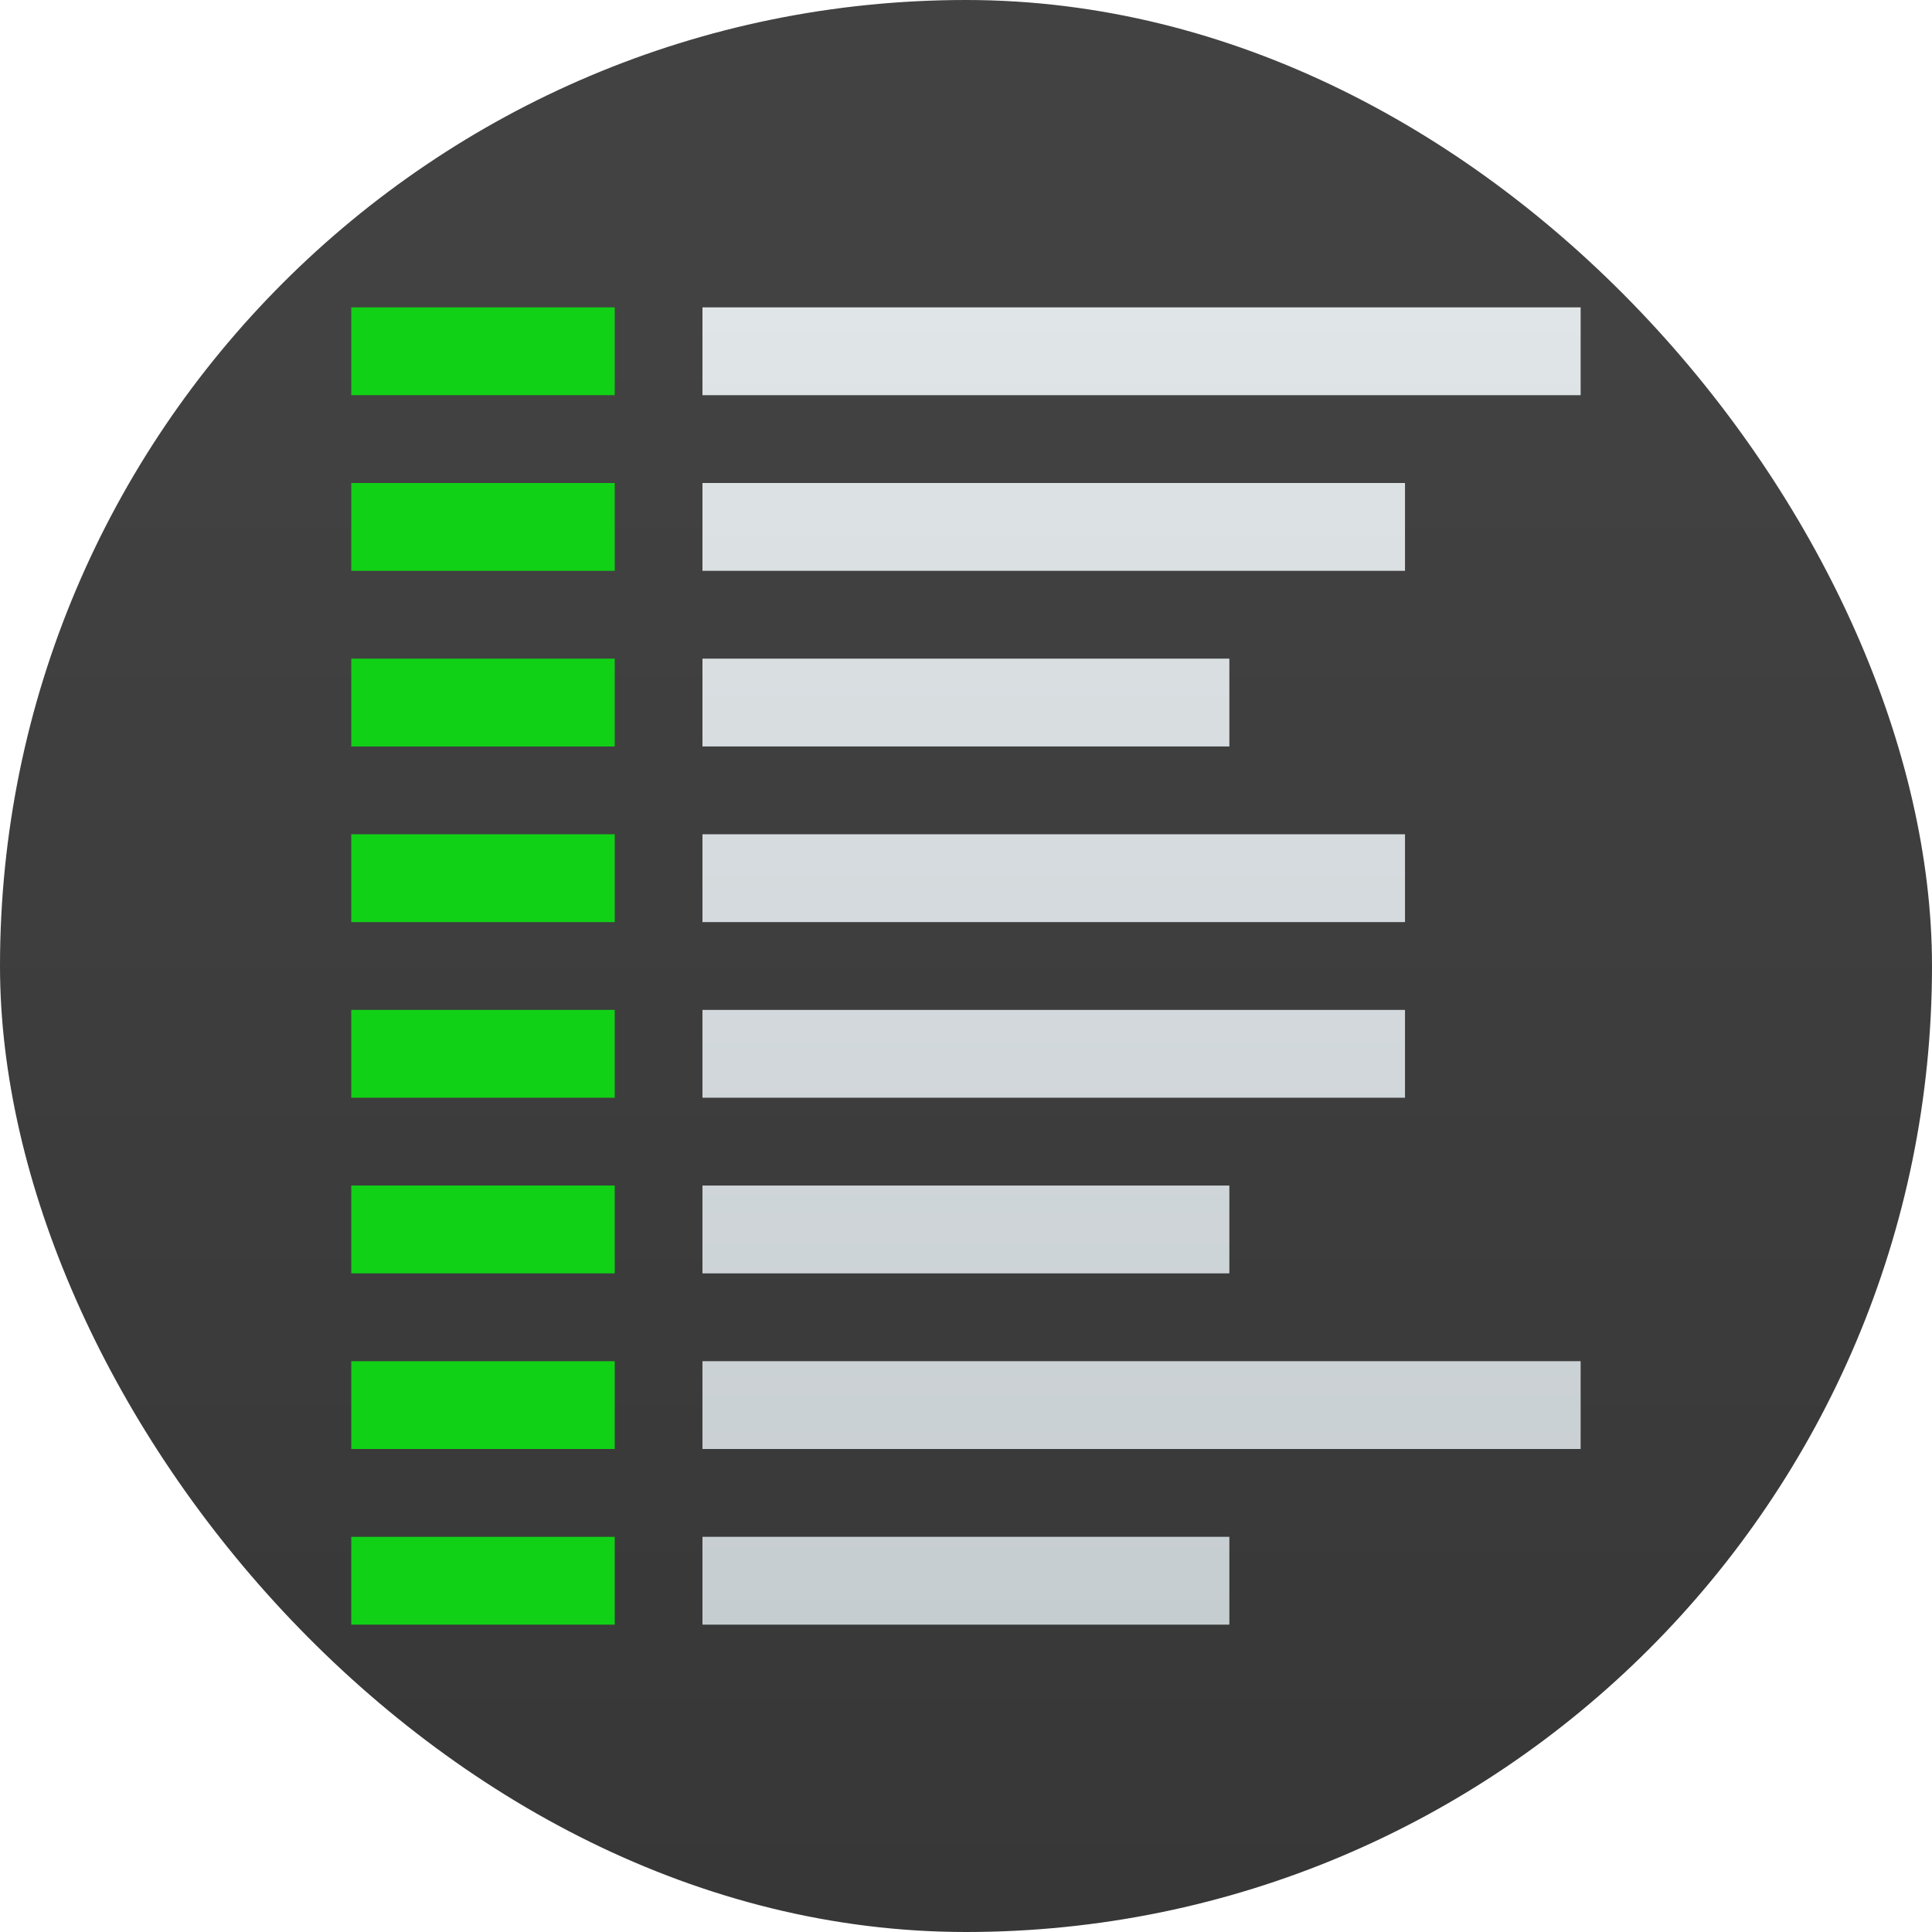 <svg xmlns="http://www.w3.org/2000/svg" xmlns:xlink="http://www.w3.org/1999/xlink" width="22" height="22"><defs><linearGradient id="b" x1="7.937" x2="7.937" y1="15.081" y2="1.852" gradientTransform="translate(0 .015)scale(1.89)" gradientUnits="userSpaceOnUse"><stop offset="0" style="stop-color:#333;stop-opacity:1"/><stop offset="1" style="stop-color:#424242;stop-opacity:1"/></linearGradient></defs><linearGradient id="a"><stop offset="0" stop-color="#c6cdd1"/><stop offset="1" stop-color="#e0e5e7"/></linearGradient><linearGradient xlink:href="#a" id="c" x1="389.571" x2="389.571" y1="534.798" y2="519.798" gradientTransform="matrix(2 0 0 1 -767.143 -510.798)" gradientUnits="userSpaceOnUse"/><rect width="22" height="22" rx="11" ry="11" style="fill:url(#b);stroke-width:.5"/><path fill="url(#c)" d="M11.999 9h10v1h-10zm0 6h8v1h-8zm0 2h8v1h-8zm0 2h6v1h-6zm0-8h8v1h-8zm0 2h6v1h-6zm0 8h10v1h-10zm0 2h6v1h-6z" style="fill:url(#c);stroke-width:1.414" transform="translate(-4 -5.5)"/><path fill="#11d116" d="M4 3.5h3v1H4Zm0 2h3v1H4Zm0 2h3v1H4Zm0 2h3v1H4Zm0 2h3v1H4Zm0 2h3v1H4Zm0 2h3v1H4Zm0 2h3v1H4Z"/></svg>
